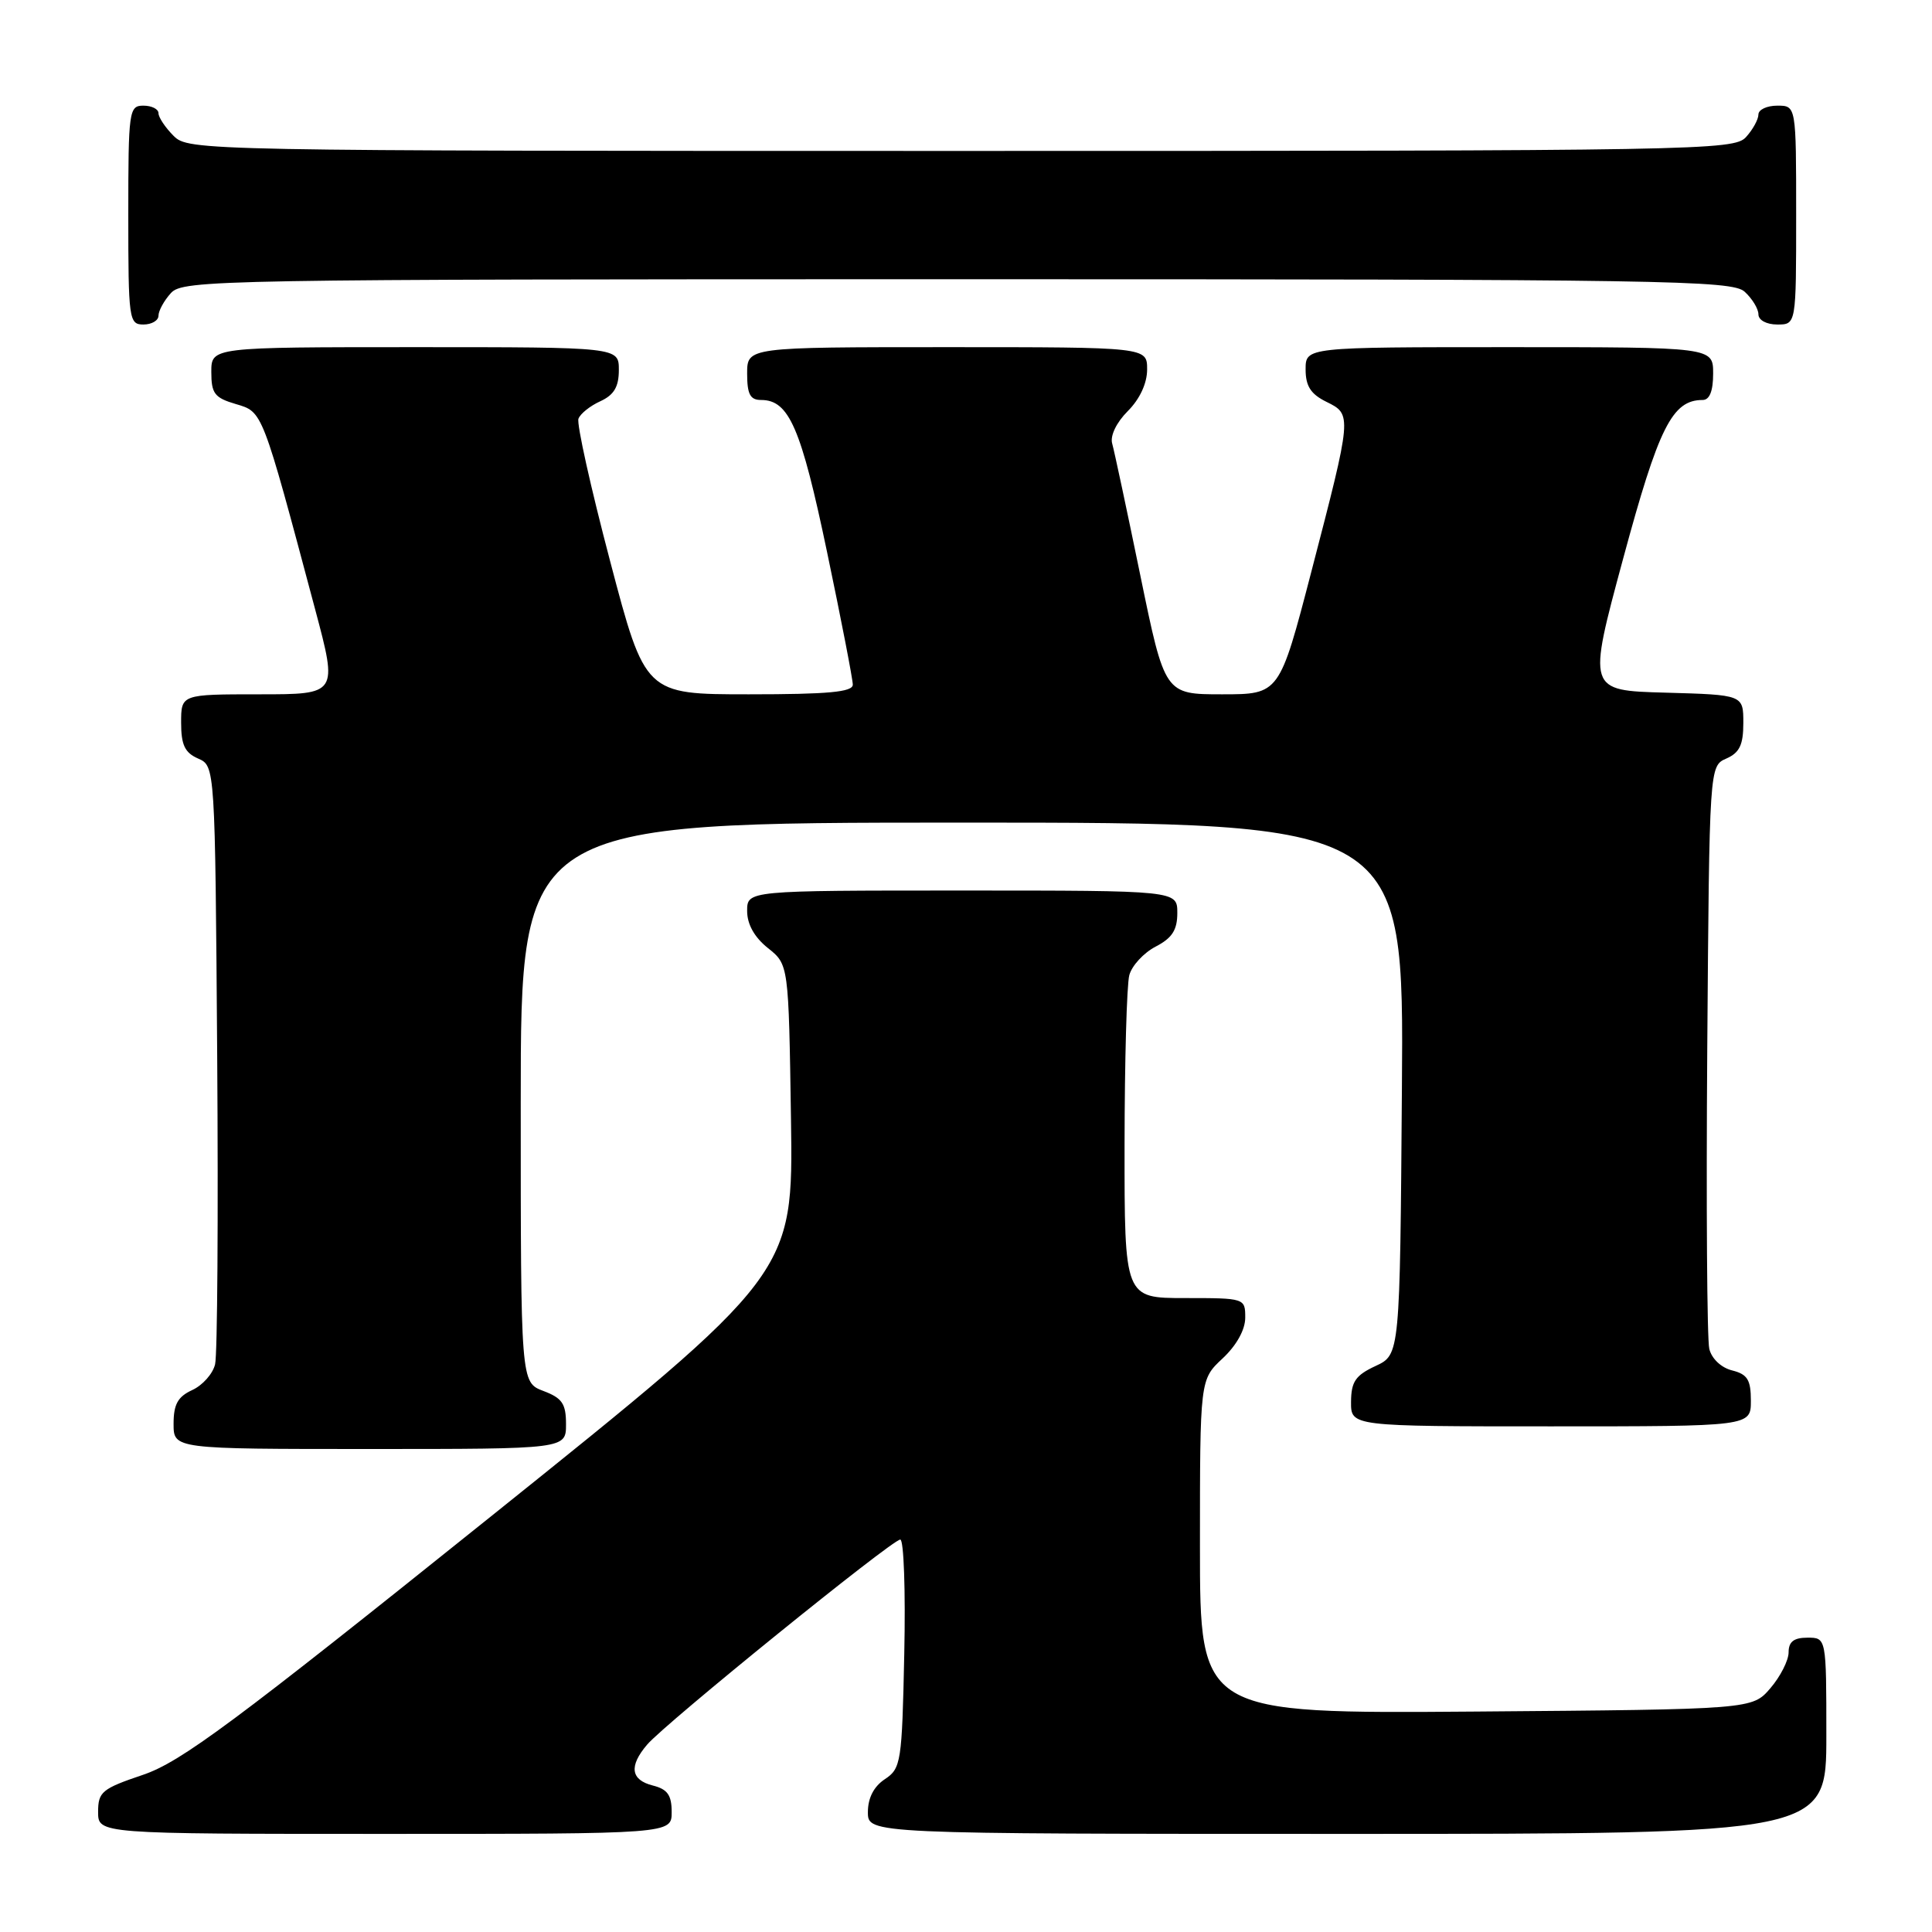 <?xml version="1.0" encoding="UTF-8" standalone="no"?>
<!DOCTYPE svg PUBLIC "-//W3C//DTD SVG 1.1//EN" "http://www.w3.org/Graphics/SVG/1.1/DTD/svg11.dtd" >
<svg xmlns="http://www.w3.org/2000/svg" xmlns:xlink="http://www.w3.org/1999/xlink" version="1.1" viewBox="0 0 256 256">
 <g >
 <path fill="currentColor"
d=" M 89.00 240.11 C 89.00 237.86 88.45 237.08 86.50 236.59 C 83.57 235.85 83.31 234.03 85.75 231.17 C 88.14 228.36 118.21 204.00 119.29 204.00 C 119.76 204.00 120.00 210.81 119.82 219.13 C 119.52 233.53 119.39 234.33 117.25 235.75 C 115.78 236.72 115.00 238.25 115.00 240.12 C 115.00 243.00 115.00 243.00 178.50 243.00 C 242.00 243.00 242.00 243.00 242.00 230.00 C 242.00 217.00 242.00 217.00 239.50 217.00 C 237.69 217.00 237.00 217.54 237.00 218.94 C 237.00 220.01 235.91 222.15 234.59 223.69 C 232.18 226.50 232.18 226.50 195.59 226.79 C 159.00 227.07 159.00 227.07 159.00 204.94 C 159.00 182.80 159.00 182.80 162.00 180.00 C 163.84 178.28 165.00 176.20 165.00 174.60 C 165.00 172.02 164.95 172.00 157.00 172.00 C 149.00 172.00 149.00 172.00 149.01 151.75 C 149.02 140.61 149.30 130.47 149.64 129.21 C 149.98 127.95 151.55 126.25 153.13 125.43 C 155.31 124.30 156.00 123.24 156.00 120.97 C 156.00 118.00 156.00 118.00 127.50 118.00 C 99.00 118.00 99.00 118.00 99.00 120.71 C 99.00 122.47 99.96 124.19 101.75 125.62 C 104.50 127.81 104.50 127.81 104.81 148.30 C 105.11 168.80 105.11 168.80 64.98 200.99 C 30.91 228.32 23.96 233.48 18.93 235.18 C 13.51 237.01 13.00 237.43 13.00 240.09 C 13.00 243.00 13.00 243.00 51.00 243.00 C 89.00 243.00 89.00 243.00 89.00 240.11 Z  M 75.00 188.72 C 75.00 185.99 74.49 185.25 72.00 184.31 C 69.00 183.17 69.00 183.17 69.00 146.09 C 69.00 109.00 69.00 109.00 127.51 109.00 C 186.03 109.00 186.03 109.00 185.76 144.25 C 185.50 179.50 185.50 179.50 182.27 181.00 C 179.61 182.24 179.04 183.07 179.02 185.75 C 179.00 189.00 179.00 189.00 205.50 189.00 C 232.00 189.00 232.00 189.00 232.00 185.61 C 232.00 182.83 231.55 182.10 229.52 181.59 C 228.07 181.23 226.80 180.03 226.49 178.73 C 226.19 177.51 226.07 159.62 226.22 139.00 C 226.50 101.50 226.50 101.50 228.75 100.51 C 230.50 99.74 231.00 98.70 231.00 95.80 C 231.00 92.07 231.00 92.07 220.68 91.78 C 210.35 91.50 210.35 91.50 215.07 74.04 C 219.79 56.57 221.58 53.00 225.61 53.00 C 226.53 53.00 227.00 51.82 227.00 49.50 C 227.00 46.00 227.00 46.00 200.00 46.00 C 173.00 46.00 173.00 46.00 173.00 48.95 C 173.00 51.16 173.68 52.22 175.75 53.24 C 179.17 54.92 179.17 54.95 173.76 75.75 C 169.53 92.00 169.53 92.00 161.93 92.00 C 154.34 92.00 154.34 92.00 151.10 76.25 C 149.32 67.59 147.64 59.72 147.37 58.77 C 147.08 57.75 147.93 55.98 149.44 54.47 C 151.03 52.88 152.00 50.79 152.00 48.95 C 152.00 46.00 152.00 46.00 125.50 46.00 C 99.00 46.00 99.00 46.00 99.00 49.50 C 99.00 52.24 99.40 53.00 100.85 53.00 C 104.55 53.00 106.14 56.67 109.59 73.15 C 111.47 82.11 113.00 90.02 113.00 90.72 C 113.00 91.70 109.74 92.00 99.24 92.00 C 85.49 92.00 85.49 92.00 80.84 74.34 C 78.28 64.63 76.39 56.14 76.65 55.48 C 76.90 54.81 78.21 53.77 79.56 53.16 C 81.36 52.33 82.00 51.26 82.00 49.02 C 82.00 46.00 82.00 46.00 55.00 46.00 C 28.00 46.00 28.00 46.00 28.00 49.29 C 28.00 52.15 28.43 52.71 31.25 53.54 C 34.83 54.60 34.68 54.21 41.76 80.75 C 44.76 92.00 44.76 92.00 34.38 92.00 C 24.00 92.00 24.00 92.00 24.00 95.76 C 24.00 98.71 24.49 99.74 26.25 100.51 C 28.50 101.50 28.50 101.50 28.78 140.00 C 28.93 161.18 28.81 179.53 28.50 180.78 C 28.20 182.04 26.83 183.57 25.47 184.19 C 23.56 185.07 23.00 186.08 23.00 188.66 C 23.00 192.00 23.00 192.00 49.00 192.00 C 75.00 192.00 75.00 192.00 75.00 188.72 Z  M 21.00 41.83 C 21.00 41.18 21.74 39.83 22.65 38.83 C 24.24 37.08 28.78 37.00 126.83 37.00 C 220.82 37.00 229.49 37.14 231.17 38.65 C 232.18 39.57 233.00 40.92 233.00 41.65 C 233.00 42.42 234.07 43.00 235.50 43.00 C 238.00 43.00 238.00 43.00 238.00 28.50 C 238.00 14.00 238.00 14.00 235.50 14.00 C 234.12 14.00 233.00 14.53 233.00 15.17 C 233.00 15.82 232.26 17.17 231.35 18.17 C 229.76 19.92 225.23 20.00 127.35 20.00 C 26.33 20.00 24.97 19.97 23.00 18.00 C 21.90 16.90 21.00 15.55 21.00 15.00 C 21.00 14.45 20.10 14.00 19.00 14.00 C 17.09 14.00 17.00 14.67 17.00 28.50 C 17.00 42.33 17.09 43.00 19.00 43.00 C 20.10 43.00 21.00 42.47 21.00 41.83 Z "/>
</g>
</svg>